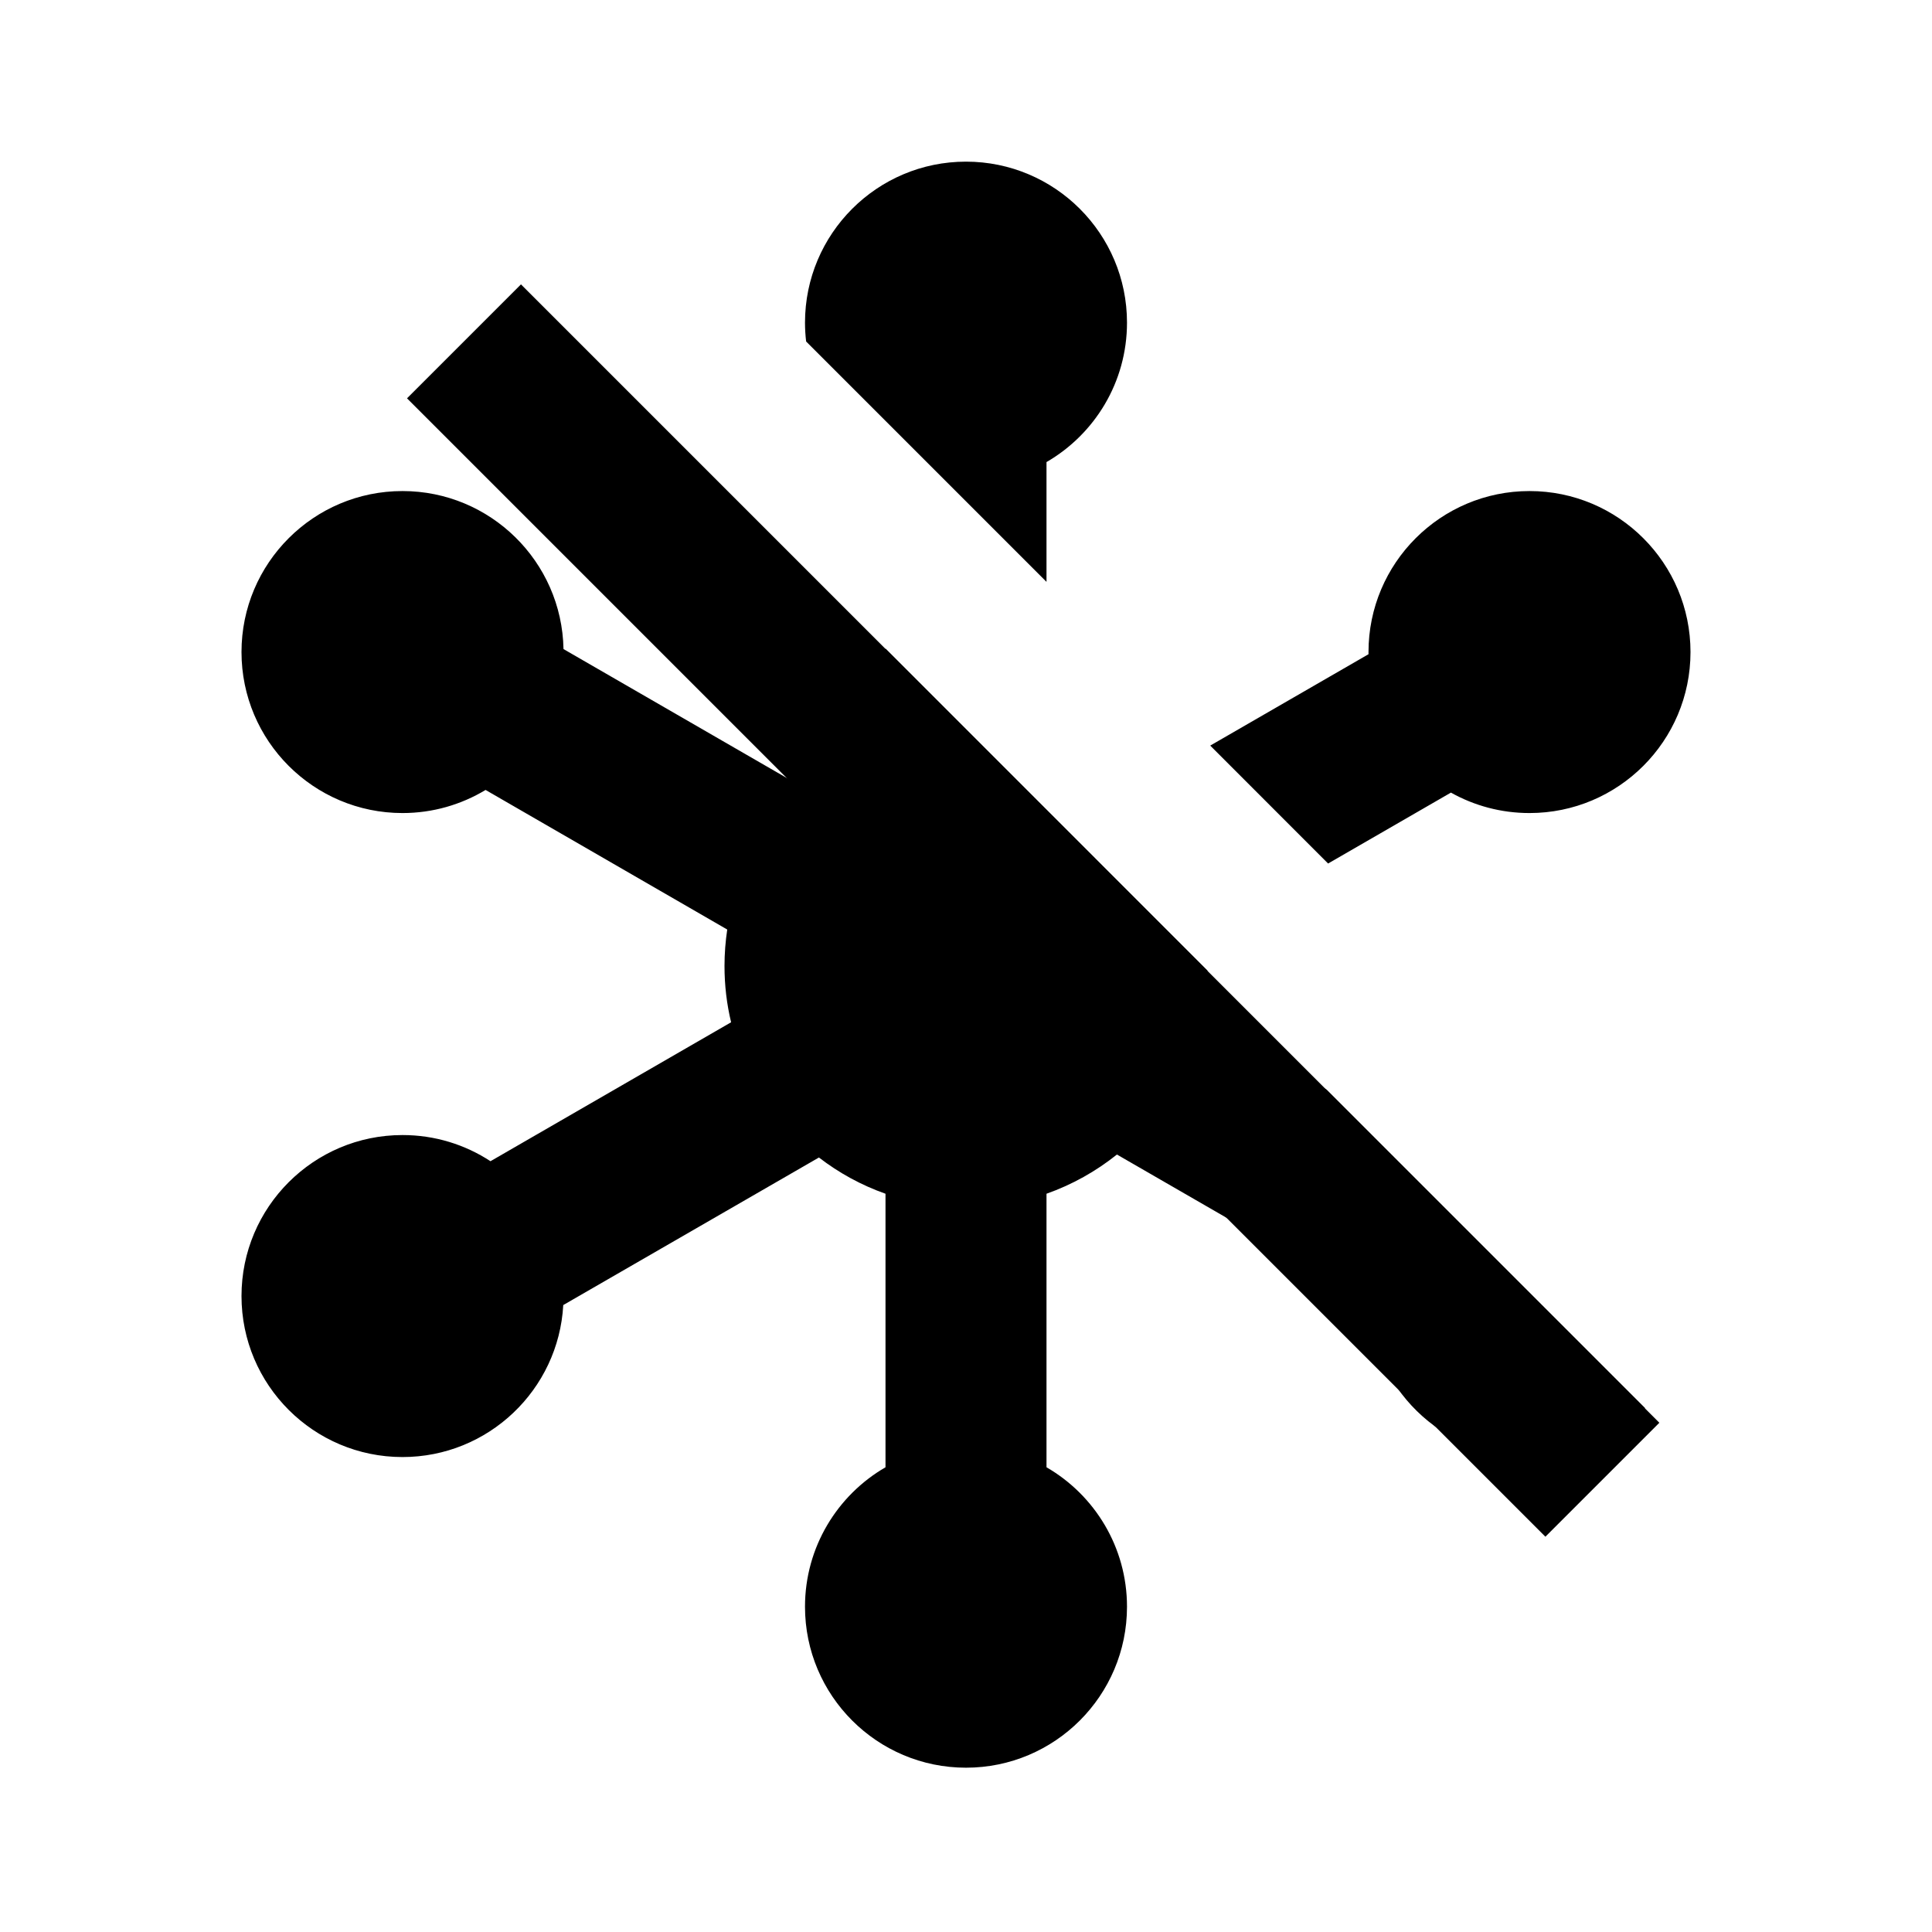 <?xml version="1.0" encoding="UTF-8" standalone="no"?>
<!DOCTYPE svg PUBLIC "-//W3C//DTD SVG 1.1//EN" "http://www.w3.org/Graphics/SVG/1.1/DTD/svg11.dtd">
<svg width="100%" height="100%" viewBox="0 0 24 24" version="1.1" xmlns="http://www.w3.org/2000/svg" xmlns:xlink="http://www.w3.org/1999/xlink" xml:space="preserve" xmlns:serif="http://www.serif.com/" style="fill-rule:evenodd;clip-rule:evenodd;stroke-linejoin:round;stroke-miterlimit:2;">
    <path d="M20.436,17.492C20.072,17.867 19.563,18.1 19,18.1C17.912,18.1 17.025,17.229 17.001,16.146L13.875,14.342C13.615,14.55 13.32,14.716 13,14.829L13,18.227C13.598,18.573 14,19.22 14,19.959C14,21.063 13.104,21.959 12,21.959C10.896,21.959 10,21.063 10,19.959C10,19.22 10.402,18.573 11,18.227L11,14.829C10.699,14.723 10.421,14.57 10.173,14.379L6.997,16.212C6.939,17.264 6.066,18.1 5,18.1C3.896,18.1 3,17.204 3,16.1C3,14.996 3.896,14.1 5,14.1C5.403,14.1 5.778,14.219 6.093,14.425L9.082,12.699C9.028,12.475 9,12.241 9,12C9,11.846 9.012,11.695 9.034,11.547L6.032,9.813C5.73,9.995 5.377,10.1 5,10.1C3.896,10.1 3,9.204 3,8.1C3,6.996 3.896,6.1 5,6.1C6.091,6.1 6.98,6.976 7,8.063L9.979,9.783C10.272,9.516 10.619,9.306 11,9.171L11,8.056L14.999,12.056C14.996,12.257 14.972,12.453 14.931,12.642L16.48,13.536L20.436,17.492ZM15.034,9.262L17,8.127C17,8.118 17,8.109 17,8.1C17,6.996 17.896,6.1 19,6.1C20.104,6.1 21,6.996 21,8.1C21,9.204 20.104,10.1 19,10.1C18.646,10.1 18.313,10.008 18.024,9.846L16.498,10.727L15.034,9.262ZM10.014,4.242C10.005,4.165 10,4.087 10,4.008C10,2.904 10.896,2.008 12,2.008C13.104,2.008 14,2.904 14,4.008C14,4.748 13.598,5.394 13,5.74L13,7.228L10.014,4.242Z"/>
    <g transform="matrix(0.698,0.698,-0.544,0.544,10.094,1.034)">
        <rect x="-0.805" y="5.626" width="20.26" height="2.602"/>
    </g>
</svg>
